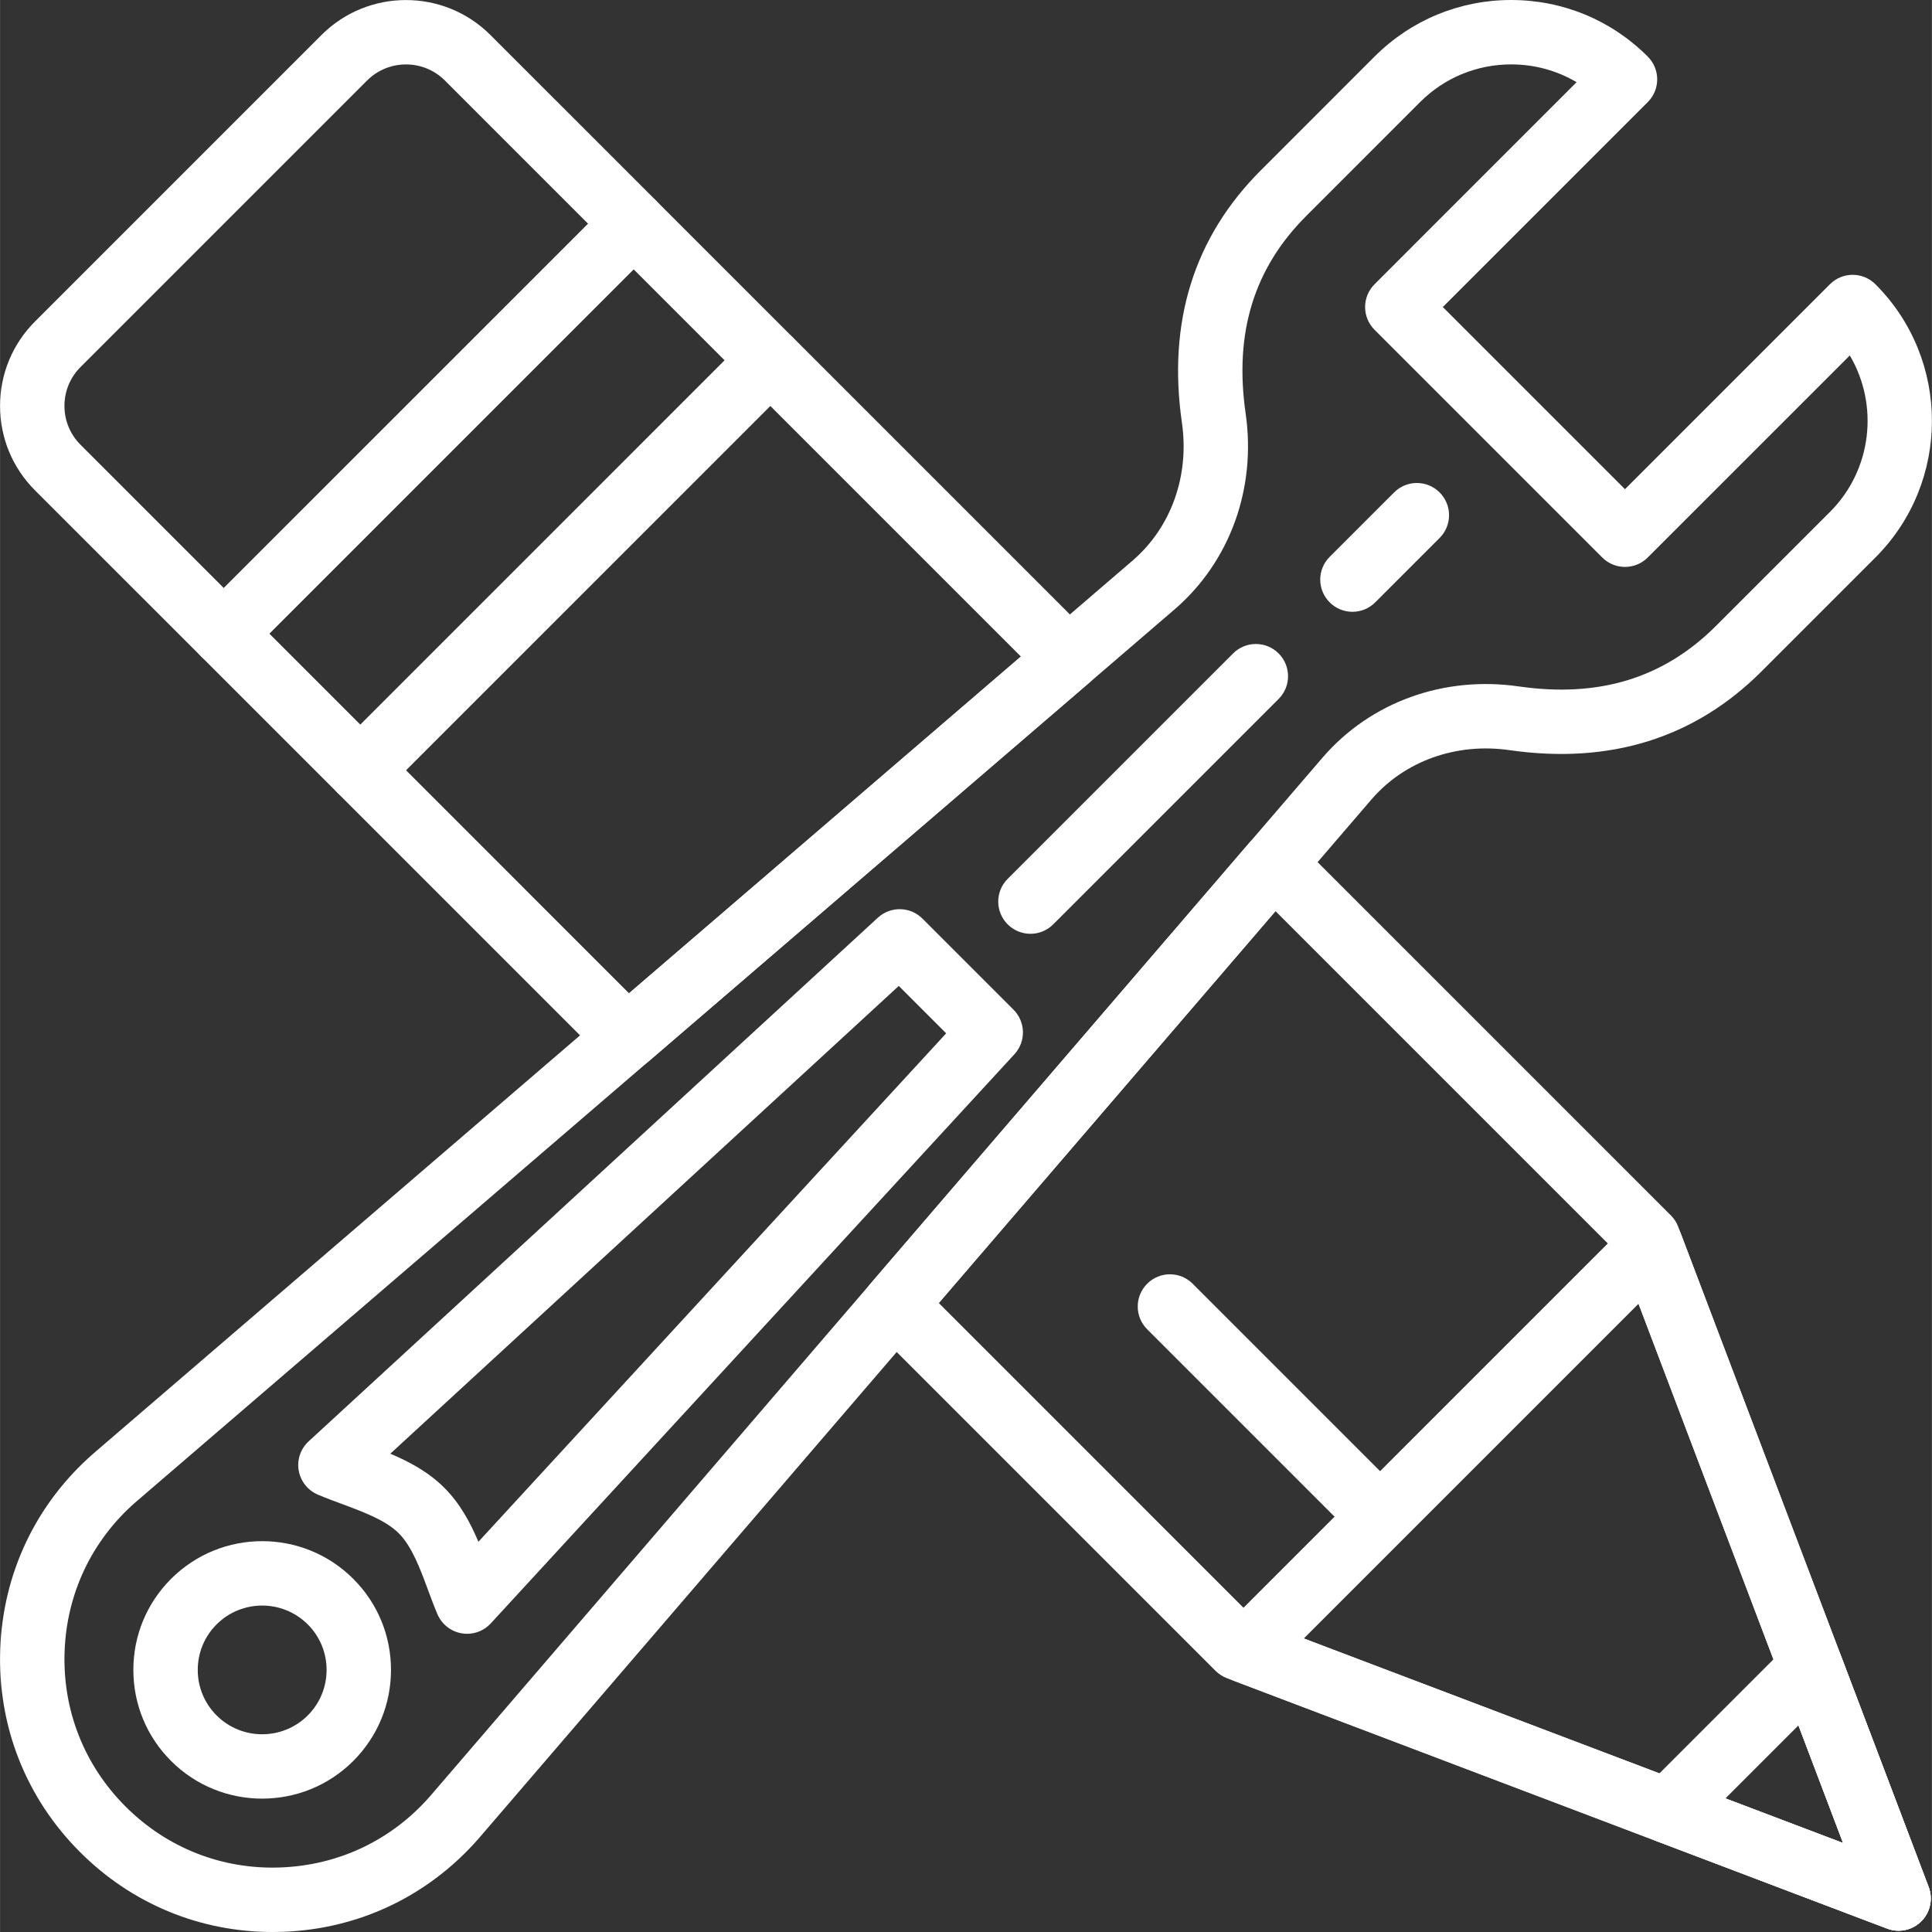 <svg fill="white" enable-background="new 0 0 59.997 60" height="512" viewBox="0 0 59.997 60" width="512" xmlns="http://www.w3.org/2000/svg"><rect x="0" y="0" width="59.997" height="60" fill="#333333" stroke="none"/><path d="m11.192 24.919c-.265 0-.52-.105-.707-.293l-4.243-4.243c-.391-.391-.391-1.023 0-1.414l12.728-12.727c.188-.188.442-.293.707-.293.265 0 .52.105.707.293l4.242 4.243c.391.391.391 1.023 0 1.414l-12.727 12.727c-.188.188-.442.293-.707.293zm-2.829-5.242 2.828 2.829 11.313-11.314-2.828-2.829z"/><path d="m6.949 20.677c-.256 0-.512-.098-.707-.293l-5.156-5.155c-.7-.701-1.086-1.632-1.086-2.623s.386-1.922 1.086-2.623l8.897-8.897c1.446-1.446 3.799-1.446 5.245 0l5.156 5.155c.188.188.293.442.293.707s-.105.52-.293.707l-12.728 12.729c-.195.195-.451.293-.707.293zm5.657-18.676c-.438 0-.875.167-1.208.5l-8.897 8.897c-.323.322-.501.751-.501 1.208s.178.886.501 1.208l4.448 4.448 11.314-11.313-4.448-4.449c-.334-.333-.771-.499-1.209-.499z"/><path d="m42.696 47.939c-.256 0-.512-.098-.707-.293l-6.364-6.364c-.391-.391-.391-1.023 0-1.414.39-.391 1.023-.391 1.414 0l6.364 6.364c.391.391.391 1.023 0 1.414-.195.195-.451.293-.707.293z"/><path d="m58.96 59.96c-.119 0-.239-.021-.354-.065l-7.177-2.723c-.317-.121-.552-.394-.623-.725-.071-.332.031-.677.271-.917l4.455-4.455c.24-.24.585-.342.917-.271s.605.306.725.623l2.722 7.177c.139.368.05.783-.228 1.062-.192.192-.448.294-.708.294zm-5.376-4.109 3.653 1.386-1.386-3.653z"/><path d="m58.96 59.96c-.119 0-.239-.021-.354-.065l-20.271-7.689c-.317-.121-.552-.394-.623-.725-.071-.332.031-.677.271-.917l12.582-12.582c.24-.24.585-.342.917-.271s.605.306.725.623l7.689 20.271c.139.368.05.783-.228 1.062-.192.191-.448.293-.708.293zm-18.47-9.076 16.747 6.353-6.353-16.747z"/><path d="m8.465 60c-2.26 0-4.375-.875-5.982-2.483-1.678-1.678-2.558-3.909-2.478-6.28s1.109-4.538 2.897-6.099l32.281-27.738c1.189-1.029 1.759-2.628 1.521-4.274-.45-3.124.373-5.759 2.447-7.833l3.535-3.536c1.134-1.133 2.64-1.757 4.243-1.757s3.109.624 4.242 1.757c.391.391.391 1.023 0 1.414l-6.364 6.364 5.657 5.657 6.364-6.364c.39-.391 1.023-.391 1.414 0 2.339 2.339 2.339 6.146 0 8.485l-3.536 3.536c-2.074 2.075-4.71 2.896-7.833 2.447-1.646-.236-3.244.333-4.276 1.524l-27.73 32.273c-1.566 1.793-3.732 2.822-6.104 2.902-.099.004-.199.005-.298.005zm38.464-58c-1.069 0-2.073.416-2.829 1.171l-3.535 3.536c-1.627 1.626-2.242 3.633-1.882 6.134.335 2.324-.485 4.594-2.195 6.074l-32.277 27.735c-1.36 1.188-2.146 2.842-2.207 4.655-.061 1.812.611 3.516 1.893 4.798s2.988 1.958 4.799 1.893c1.812-.062 3.467-.848 4.659-2.213l27.729-32.269c1.483-1.712 3.753-2.532 6.076-2.197 2.499.36 4.506-.256 6.133-1.882l3.536-3.536c1.315-1.315 1.521-3.327.617-4.86l-6.275 6.274c-.39.391-1.023.391-1.414 0l-7.071-7.071c-.188-.188-.293-.442-.293-.707s.105-.52.293-.707l6.275-6.276c-.609-.36-1.306-.552-2.032-.552z"/><path d="m8.14 55.858c-1.024 0-2.049-.39-2.828-1.169-.756-.755-1.172-1.76-1.172-2.829 0-1.068.416-2.073 1.172-2.828 1.56-1.56 4.097-1.56 5.657 0 .756.755 1.172 1.76 1.172 2.828 0 1.069-.416 2.073-1.172 2.829-.781.78-1.805 1.169-2.829 1.169zm0-5.996c-.512 0-1.024.195-1.414.584-.378.378-.586.88-.586 1.414 0 .535.208 1.037.586 1.415.78.779 2.049.779 2.829 0 .378-.378.586-.88.586-1.415 0-.534-.208-1.036-.586-1.414-.391-.389-.903-.584-1.415-.584z"/><path d="m32 29c-.256 0-.512-.098-.707-.293-.391-.391-.391-1.023 0-1.414l7-7c.39-.391 1.024-.391 1.414 0 .391.391.391 1.023 0 1.414l-7 7c-.195.195-.451.293-.707.293z"/><path d="m42 19c-.256 0-.512-.098-.707-.293-.391-.391-.391-1.023 0-1.414l2-2c.39-.391 1.024-.391 1.414 0 .391.391.391 1.023 0 1.414l-2 2c-.195.195-.451.293-.707.293z"/><path d="m14.504 50.739c-.056 0-.113-.005-.17-.015-.335-.058-.617-.281-.75-.593-.103-.24-.198-.497-.295-.759-.246-.663-.499-1.347-.906-1.754-.407-.406-1.092-.66-1.754-.906-.262-.097-.519-.193-.76-.295-.312-.133-.536-.416-.594-.75s.059-.675.309-.905l17.678-16.263c.395-.362 1.005-.35 1.384.029l2.828 2.828c.379.379.392.99.029 1.384l-16.264 17.677c-.19.207-.458.322-.735.322zm-2.384-5.593c.591.25 1.185.566 1.677 1.058.492.492.809 1.086 1.059 1.677l14.527-15.79-1.472-1.472z"/><path d="m19.482 33.21c-.257 0-.513-.098-.707-.293l-8.29-8.291c-.391-.391-.391-1.023 0-1.414l12.728-12.728c.375-.375 1.039-.375 1.414 0l9.253 9.253c.197.197.303.467.292.745-.01.278-.136.54-.347.721l-13.691 11.765c-.188.162-.42.242-.652.242zm-6.876-9.291 6.927 6.928 12.17-10.458-7.784-7.784z"/><path d="m58.96 59.96c-.119 0-.239-.021-.354-.065l-20.506-7.778c-.132-.05-.252-.128-.352-.228l-10.665-10.664c-.37-.37-.392-.962-.052-1.359l11.765-13.691c.181-.211.443-.337.721-.348.283-.016.548.096.745.292l11.627 11.626c.1.1.178.22.228.353l7.778 20.506c.139.368.05.783-.228 1.062-.191.192-.447.294-.707.294zm-19.951-9.637 18.228 6.914-6.914-18.228-10.712-10.712-10.457 12.17z"/></svg>